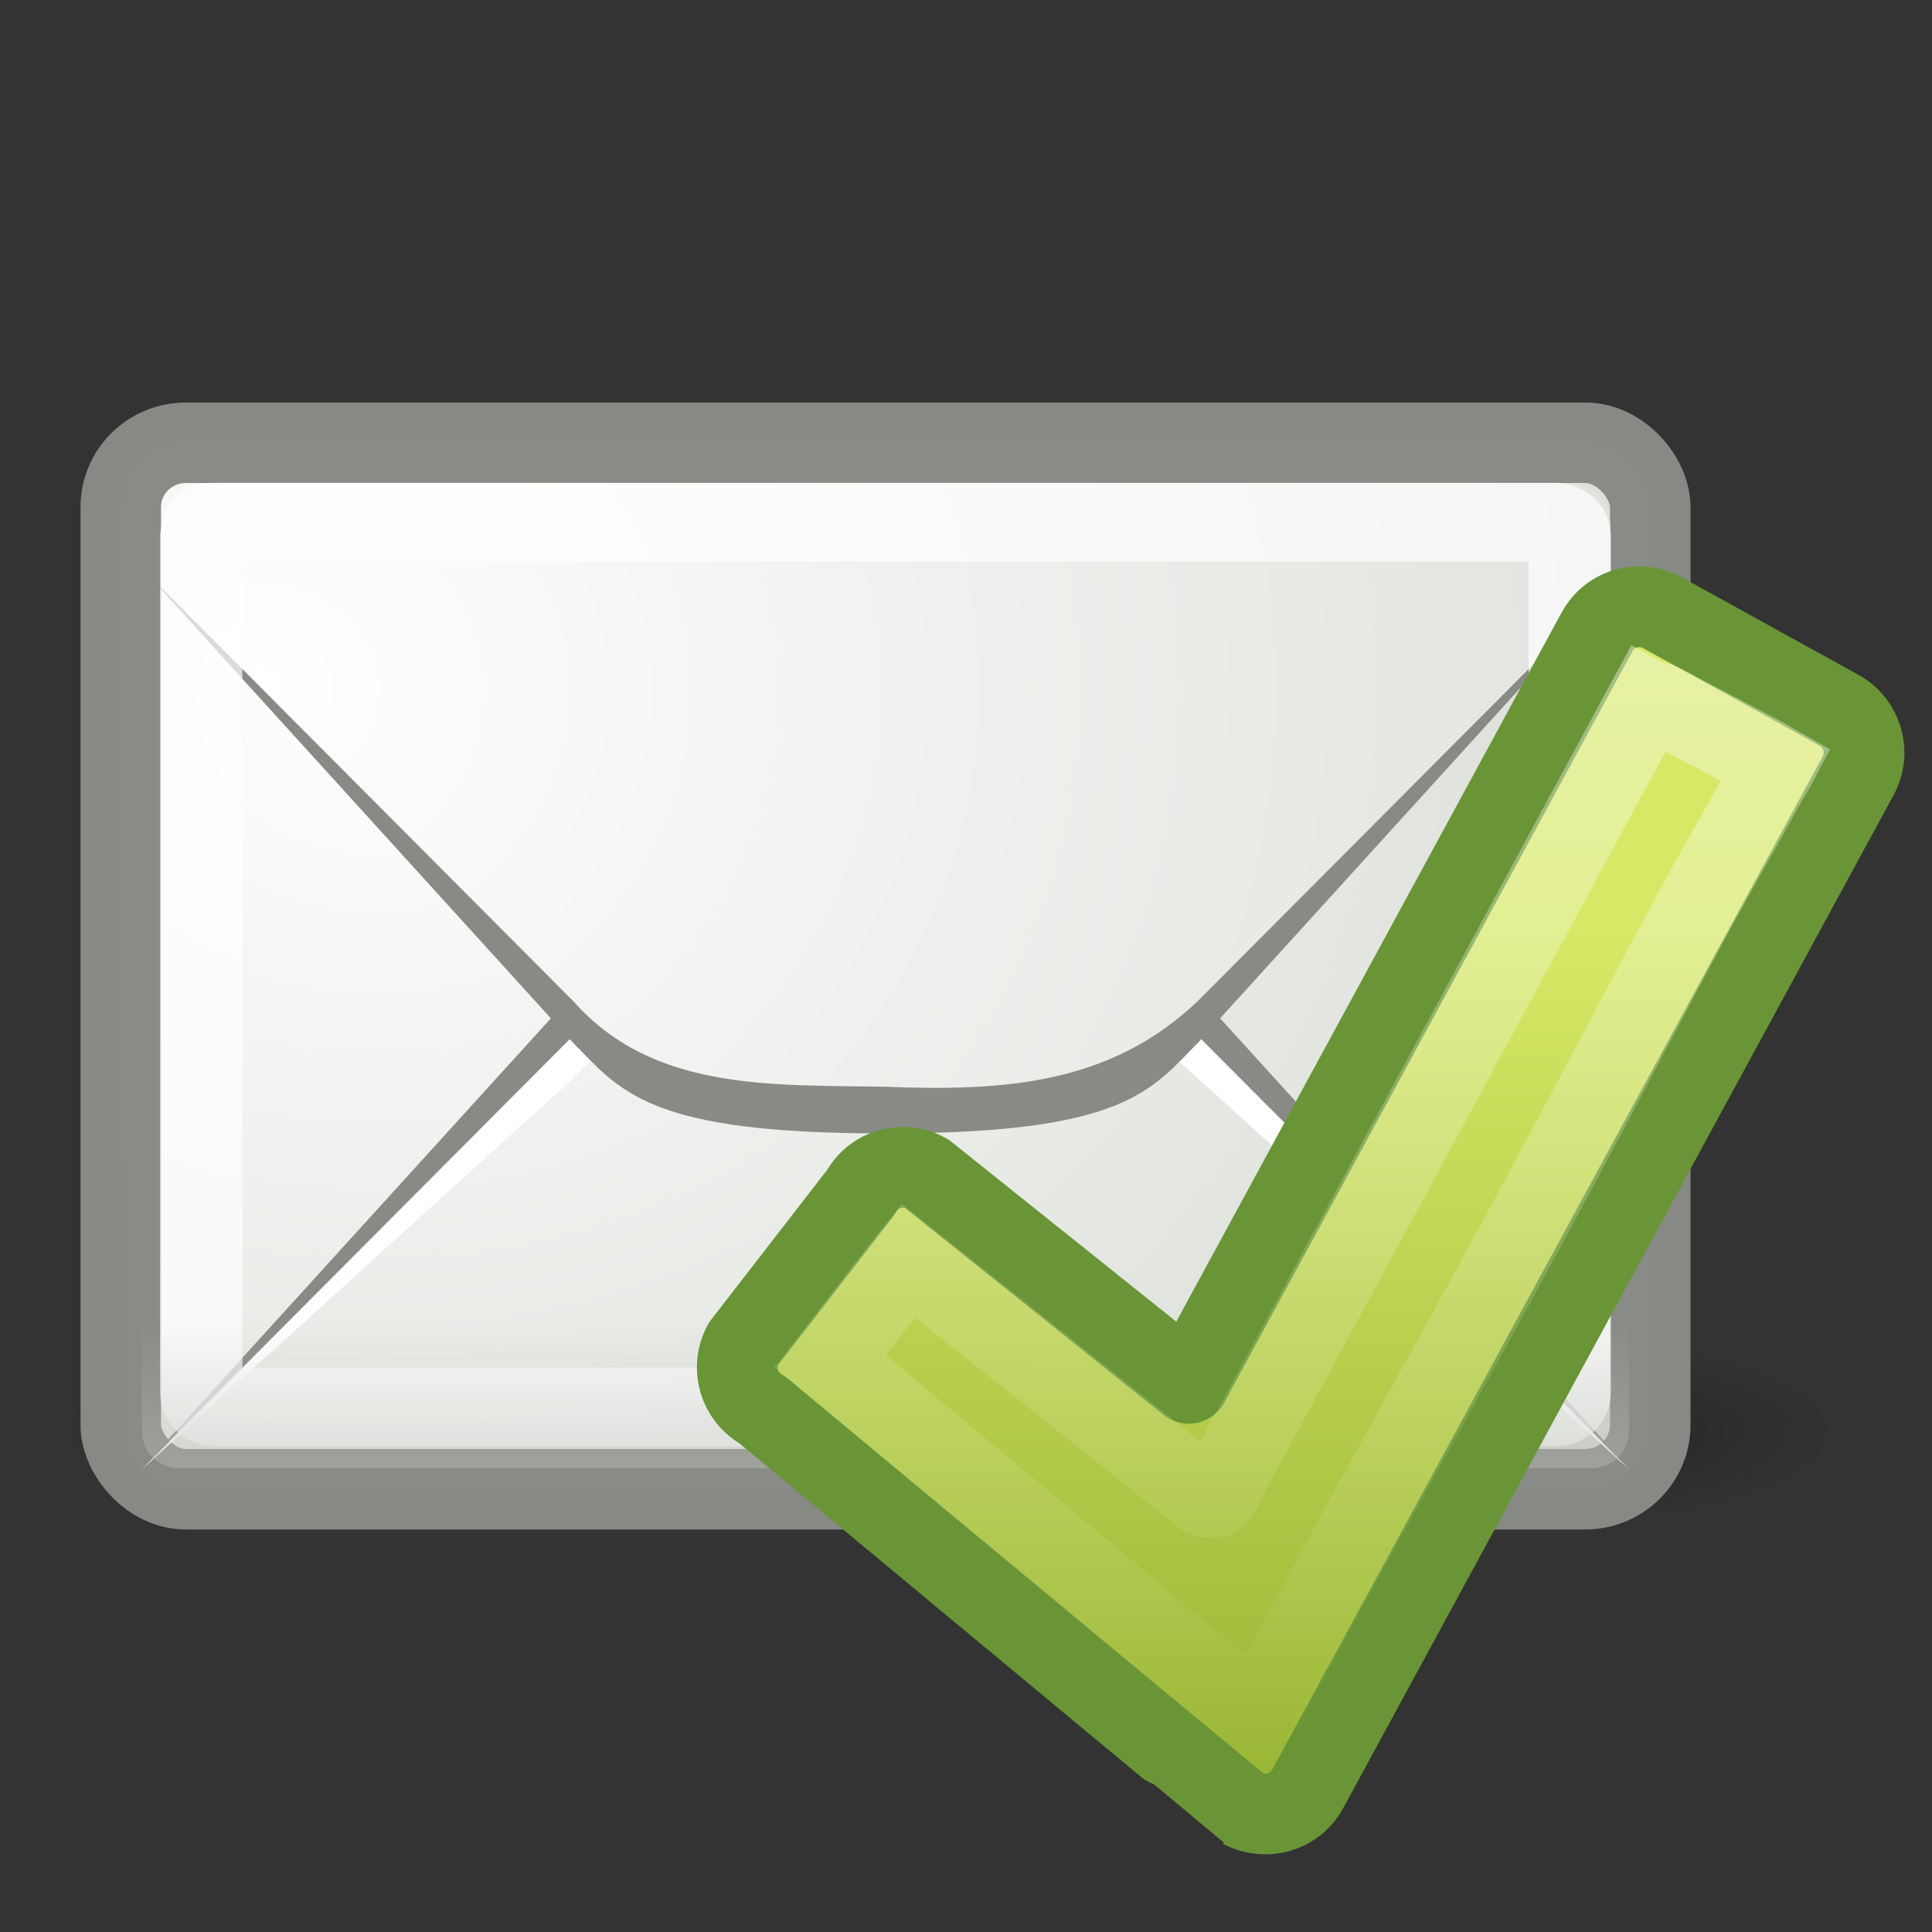 <?xml version="1.0" encoding="UTF-8" standalone="no"?>
<!-- Created with Inkscape (http://www.inkscape.org/) -->

<svg
   xmlns:svg="http://www.w3.org/2000/svg"
   xmlns="http://www.w3.org/2000/svg"
   xmlns:xlink="http://www.w3.org/1999/xlink"
   version="1.0"
   width="24"
   height="24"
   id="svg2">
  <rect width="100%" height="100%" fill="#333333" stroke="none"/>
  <defs
     id="defs4">
    <radialGradient
       cx="605.714"
       cy="486.648"
       r="117.143"
       fx="605.714"
       fy="486.648"
       id="radialGradient10239"
       xlink:href="#linearGradient5060"
       gradientUnits="userSpaceOnUse"
       gradientTransform="matrix(-2.774,0,0,1.97,112.762,-872.885)" />
    <linearGradient
       id="linearGradient5060">
      <stop
         id="stop5062"
         style="stop-color:#000000;stop-opacity:1"
         offset="0" />
      <stop
         id="stop5064"
         style="stop-color:#000000;stop-opacity:0"
         offset="1" />
    </linearGradient>
    <radialGradient
       cx="605.714"
       cy="486.648"
       r="117.143"
       fx="605.714"
       fy="486.648"
       id="radialGradient10237"
       xlink:href="#linearGradient5060"
       gradientUnits="userSpaceOnUse"
       gradientTransform="matrix(2.774,0,0,1.97,-1891.633,-872.885)" />
    <linearGradient
       id="linearGradient5048">
      <stop
         id="stop5050"
         style="stop-color:#000000;stop-opacity:0"
         offset="0" />
      <stop
         id="stop5056"
         style="stop-color:#000000;stop-opacity:1"
         offset="0.5" />
      <stop
         id="stop5052"
         style="stop-color:#000000;stop-opacity:0"
         offset="1" />
    </linearGradient>
    <linearGradient
       x1="302.857"
       y1="366.648"
       x2="302.857"
       y2="609.505"
       id="linearGradient10235"
       xlink:href="#linearGradient5048"
       gradientUnits="userSpaceOnUse"
       gradientTransform="matrix(2.774,0,0,1.97,-1892.179,-872.885)" />
    <radialGradient
       cx="12.5"
       cy="15.928"
       r="18.5"
       fx="12.5"
       fy="15.928"
       id="radialGradient3797"
       xlink:href="#linearGradient6945"
       gradientUnits="userSpaceOnUse"
       gradientTransform="matrix(1.063,0,0,0.908,-8.617,-5.777)" />
    <linearGradient
       id="linearGradient6945">
      <stop
         id="stop6947"
         style="stop-color:#ffffff;stop-opacity:1"
         offset="0" />
      <stop
         id="stop6949"
         style="stop-color:#d3d7cf;stop-opacity:1"
         offset="1" />
    </linearGradient>
    <radialGradient
       cx="13.107"
       cy="61.48"
       r="18.5"
       fx="13.107"
       fy="61.48"
       id="radialGradient3803"
       xlink:href="#linearGradient6945"
       gradientUnits="userSpaceOnUse"
       gradientTransform="matrix(2.608,0,0,2.219,-74.941,-118.618)" />
    <linearGradient
       id="linearGradient6934">
      <stop
         id="stop6936"
         style="stop-color:#babdb6;stop-opacity:1"
         offset="0" />
      <stop
         id="stop6938"
         style="stop-color:#babdb6;stop-opacity:0"
         offset="1" />
    </linearGradient>
    <linearGradient
       x1="14.125"
       y1="79.813"
       x2="14.125"
       y2="75.499"
       id="linearGradient3785"
       xlink:href="#linearGradient6934"
       gradientUnits="userSpaceOnUse"
       gradientTransform="matrix(0.528,0,0,0.52,-1.403,-22.84)" />
    <linearGradient
       x1="20.494"
       y1="7.044"
       x2="20.494"
       y2="39.78"
       id="linearGradient2431"
       xlink:href="#linearGradient3400-8"
       gradientUnits="userSpaceOnUse"
       gradientTransform="matrix(0.414,0,0,0.416,-1.722,-1.778)" />
    <linearGradient
       id="linearGradient3400-8">
      <stop
         id="stop3402-8"
         style="stop-color:#ffffff;stop-opacity:1"
         offset="0" />
      <stop
         id="stop3404-5"
         style="stop-color:#ffffff;stop-opacity:0"
         offset="1" />
    </linearGradient>
    <linearGradient
       id="linearGradient2264">
      <stop
         id="stop2266"
         style="stop-color:#d7e866;stop-opacity:1"
         offset="0" />
      <stop
         id="stop2268"
         style="stop-color:#8cab2a;stop-opacity:1"
         offset="1" />
    </linearGradient>
    <linearGradient
       x1="-86.129"
       y1="2.069"
       x2="-93.088"
       y2="31.138"
       id="linearGradient2845"
       xlink:href="#linearGradient2264"
       gradientUnits="userSpaceOnUse"
       gradientTransform="matrix(0.421,-0.101,0.101,0.423,52.212,1.947)" />
  </defs>
  <g
     id="layer1">
    <g
       transform="matrix(0.011,0,0,0.005,21.575,17.347)"
       id="g11038"
       style="opacity:0.7;display:inline">
      <rect
         width="1339.633"
         height="478.357"
         x="-1559.252"
         y="-150.697"
         id="rect11040"
         style="opacity:0.392;fill:url(#linearGradient10235);fill-opacity:1;fill-rule:nonzero;stroke:none;stroke-width:1;marker:none;visibility:visible;display:inline;overflow:visible" />
      <path
         d="m -219.619,-150.68 c 0,0 0,478.331 0,478.331 142.874,0.9 345.4,-107.17 345.4,-239.196 0,-132.027 -159.437,-239.135 -345.4,-239.135 z"
         id="path11042"
         style="opacity:0.402;fill:url(#radialGradient10237);fill-opacity:1;fill-rule:nonzero;stroke:none;stroke-width:1;marker:none;visibility:visible;display:inline;overflow:visible" />
      <path
         d="m -1559.252,-150.68 c 0,0 0,478.331 0,478.331 -142.874,0.9 -345.4,-107.17 -345.4,-239.196 0,-132.027 159.437,-239.135 345.4,-239.135 z"
         id="path11044"
         style="opacity:0.402;fill:url(#radialGradient10239);fill-opacity:1;fill-rule:nonzero;stroke:none;stroke-width:1;marker:none;visibility:visible;display:inline;overflow:visible" />
    </g>
    <rect
       width="19"
       height="13"
       rx="0.81"
       ry="0.798"
       x="1.5"
       y="5.5"
       id="rect11046"
       style="fill:url(#radialGradient3797);fill-opacity:1;fill-rule:evenodd;stroke:#888a85;stroke-width:1;stroke-linecap:butt;stroke-linejoin:miter;stroke-miterlimit:4;stroke-opacity:0.992;stroke-dasharray:none;stroke-dashoffset:0.7" />
    <path
       d="m 1.764,18.24 5.36,-5.899 c 0.248,-0.244 0.493,-0.564 1.039,-0.78 0.546,-0.216 1.364,-0.341 2.837,-0.341 1.467,-10e-7 2.29,0.126 2.837,0.341 0.547,0.216 0.791,0.535 1.039,0.78 l 5.36,5.899 -5.36,-5.379 C 13.797,11.837 12.491,11.68 11,11.74 c -1.41,0.026 -2.884,-1.72e-4 -3.876,1.121 l -5.36,5.379 z"
       id="path11050"
       style="fill:#888a85;fill-opacity:1;fill-rule:evenodd;stroke:none" />
    <path
       d="M 1.764,18.251 7.124,13.392 C 8.116,12.271 9.59,12.297 11,12.271 c 1.491,-0.06 2.797,0.097 3.876,1.121 l 5.36,4.859 -5.36,-5.379 C 13.797,11.848 12.491,11.691 11,11.751 9.59,11.777 8.116,11.751 7.124,12.872 l -5.36,5.379 z"
       id="path11052"
       style="fill:#ffffff;fill-opacity:1;fill-rule:evenodd;stroke:none" />
    <path
       d="m -42.094,12.938 c -0.549,0 -0.969,0.419 -0.969,0.969 l 0,1.406 10.875,10.875 c 0.527,0.527 0.81,0.942 1.656,1.281 0.846,0.339 2.297,0.594 5.031,0.594 2.723,1e-6 4.182,-0.254 5.031,-0.594 0.849,-0.34 1.13,-0.755 1.656,-1.281 l 10.875,-10.875 0,-1.406 c 0,-0.549 -0.419,-0.969 -0.969,-0.969 l -33.188,0 z"
       transform="matrix(0.512,0,0,0.529,24.068,-0.843)"
       id="path11054"
       style="fill:url(#radialGradient3803);fill-opacity:1;fill-rule:evenodd;stroke:none" />
    <path
       d="m 1.764,7.06 5.36,5.899 c 0.248,0.244 0.493,0.564 1.039,0.78 0.546,0.216 1.364,0.341 2.837,0.341 1.467,1e-6 2.29,-0.126 2.837,-0.341 0.547,-0.216 0.791,-0.535 1.039,-0.78 L 20.236,7.06 14.876,12.439 C 13.797,13.463 12.491,13.56 11,13.5 9.59,13.474 8.116,13.56 7.124,12.439 L 1.764,7.06 z"
       id="path11056"
       style="fill:#888a85;fill-opacity:0.996;fill-rule:evenodd;stroke:none" />
    <path
       d="M 6.906,55.5 C 6.65,55.5 6.5,55.65 6.5,55.906 l 0,22.188 c 0,0.257 0.15,0.406 0.406,0.406 l 33.188,0 C 40.35,78.5 40.5,78.35 40.5,78.094 l 0,-22.188 C 40.5,55.65 40.35,55.5 40.094,55.5 l -33.188,0 z"
       transform="matrix(0.5,0,0,0.478,-0.75,-20.043)"
       id="path11060"
       style="opacity:0.7;fill:none;stroke:#ffffff;stroke-width:2.045;stroke-linecap:butt;stroke-linejoin:round;stroke-miterlimit:4;stroke-opacity:0.992;stroke-dasharray:none;stroke-dashoffset:0.7" />
    <path
       d="m 1.764,16.111 0,1.657 c 0,0.271 0.203,0.471 0.478,0.471 l 17.516,0 c 0.275,0 0.478,-0.2 0.478,-0.471 l 0,-1.657 -18.472,0 z"
       id="path11062"
       style="opacity:0.556;fill:url(#linearGradient3785);fill-opacity:1;fill-rule:evenodd;stroke:none" />
    <path
       d="m 20.419,7.541 c -0.232,-0.024 -0.462,0.09 -0.581,0.31 l -5.071,9.333 -3.261,-2.608 c -0.29,-0.16 -0.653,-0.057 -0.812,0.235 l -1.462,1.888 c -0.159,0.292 -0.052,0.657 0.239,0.816 0,0 5.953,4.946 5.961,4.949 0.068,0.037 0.139,0.056 0.212,0.065 0.236,0.03 0.478,-0.082 0.6,-0.305 L 23.082,9.638 c 0.159,-0.292 0.052,-0.657 -0.238,-0.816 L 20.649,7.61 c -0.073,-0.04 -0.153,-0.062 -0.23,-0.07 z"
       id="path1542"
       style="fill:url(#linearGradient2845);fill-opacity:1;fill-rule:nonzero;stroke:#699536;stroke-width:1.003;stroke-linecap:round;stroke-linejoin:round;stroke-miterlimit:4;stroke-opacity:1;stroke-dasharray:none;stroke-dashoffset:0;marker:none;visibility:visible;display:inline;overflow:visible" />
    <path
       d="M 12.312,1.656 7,11.469 A 0.15,0.15 0 0 1 7,11.5 a 0.15,0.15 0 0 1 -0.031,0.031 0.15,0.15 0 0 1 -0.031,0 0.15,0.15 0 0 1 -0.031,0.031 0.15,0.15 0 0 1 -0.031,0 0.15,0.15 0 0 1 -0.031,0 0.15,0.15 0 0 1 -0.031,-0.031 0.15,0.15 0 0 1 -0.031,0 L 3.125,8.625 c -0.324,0.402 -0.601,0.778 -0.969,1.25 0.112,0.093 1.303,1.09 2.625,2.188 0.691,0.574 1.382,1.157 1.906,1.594 0.262,0.218 0.499,0.4 0.656,0.531 0.05,0.042 0.088,0.063 0.125,0.094 0.053,-0.094 0.109,-0.181 0.25,-0.438 0.192,-0.35 0.44,-0.837 0.75,-1.406 0.621,-1.139 1.444,-2.61 2.25,-4.094 0.806,-1.483 1.581,-2.975 2.188,-4.094 0.303,-0.559 0.569,-1.009 0.75,-1.344 0.142,-0.262 0.211,-0.364 0.25,-0.438 C 13.851,2.437 13.806,2.407 13.688,2.344 13.516,2.252 13.309,2.144 13.094,2.031 12.879,1.919 12.662,1.804 12.5,1.719 12.433,1.683 12.359,1.681 12.312,1.656 z"
       transform="translate(8.157,7.036)"
       id="path2429"
       style="opacity:0.4;fill:none;stroke:url(#linearGradient2431);stroke-width:1.003;stroke-linecap:round;stroke-linejoin:miter;stroke-miterlimit:4;stroke-opacity:1;stroke-dasharray:none;stroke-dashoffset:0;marker:none;visibility:visible;display:inline;overflow:visible" />
  </g>
</svg>
